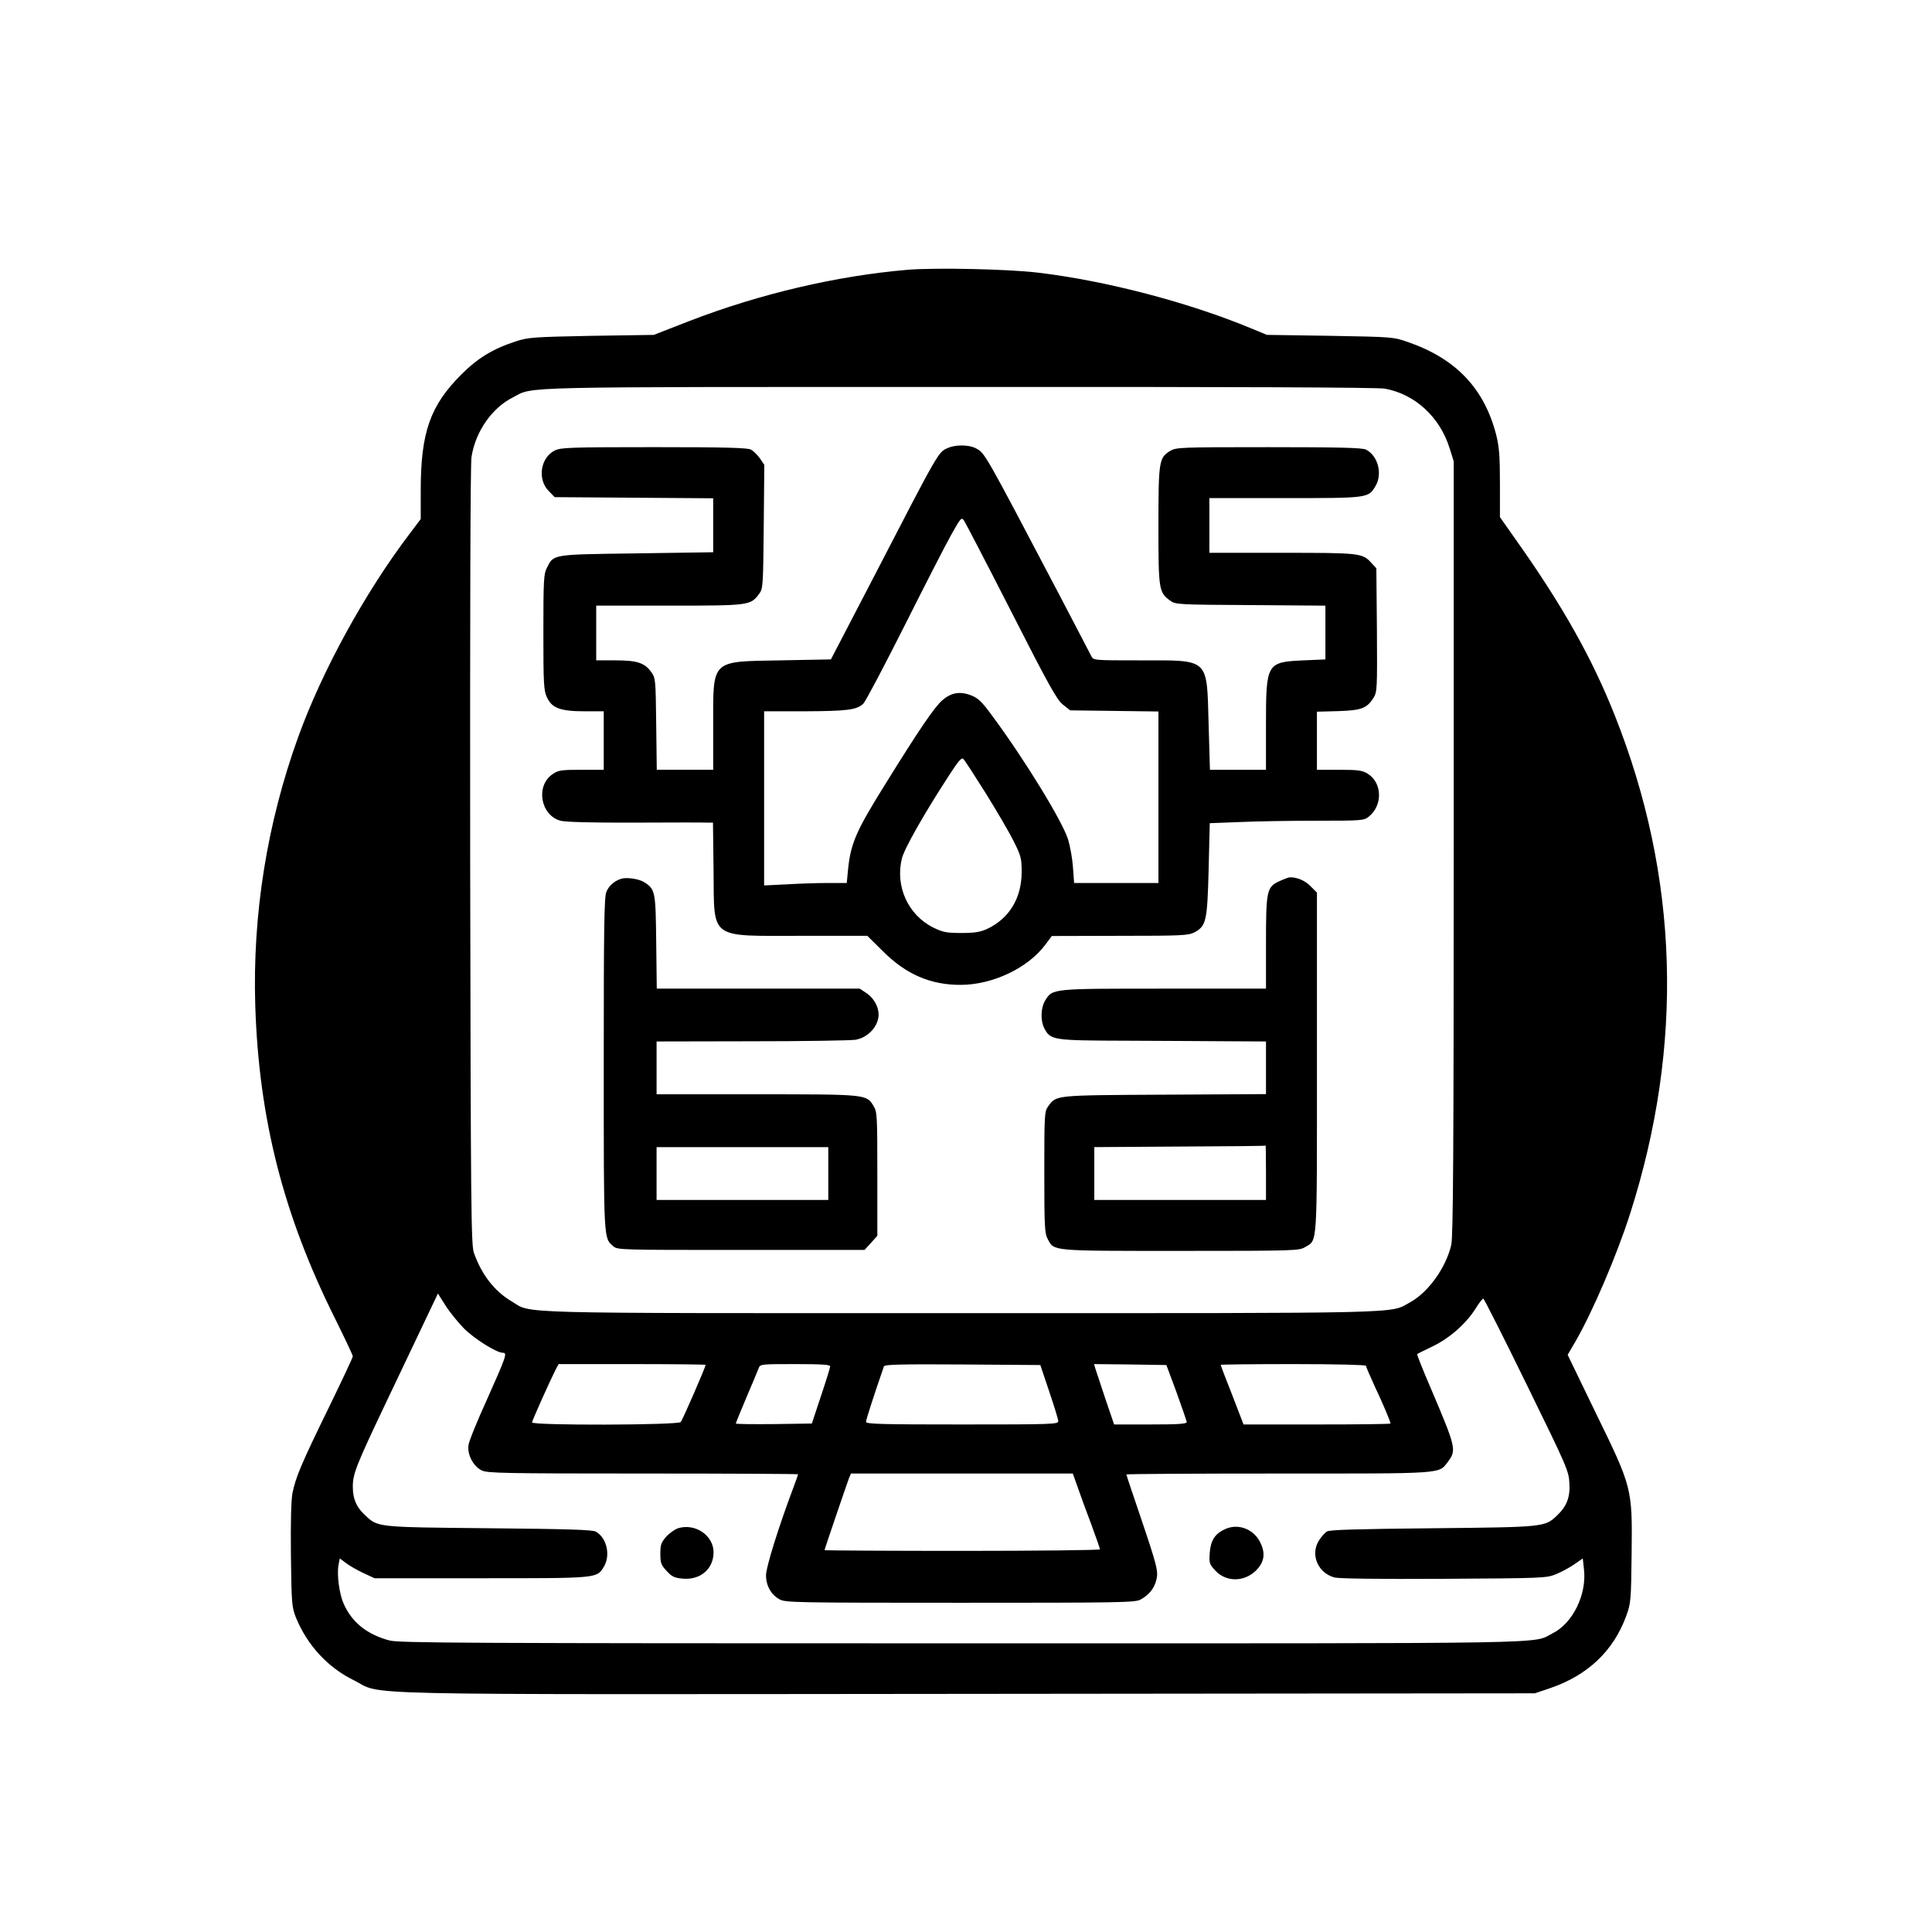 <?xml version="1.0" standalone="no"?>
<!DOCTYPE svg PUBLIC "-//W3C//DTD SVG 20010904//EN"
 "http://www.w3.org/TR/2001/REC-SVG-20010904/DTD/svg10.dtd">
<svg version="1.0" xmlns="http://www.w3.org/2000/svg"
 width="1024pt" height="1024pt" viewBox="0 0 1024 1024"
 preserveAspectRatio="xMidYMid meet">
<g transform="translate(0,1024) scale(0.1,-0.1)"
fill="#000000" stroke="none">
<path d="M4810 8810 c-377 -32 -784 -128 -1155 -271 l-190 -74 -330 -5 c-308
-6 -335 -8 -400 -29 -123 -40 -203 -89 -290 -176 -165 -165 -215 -307 -215
-613 l0 -153 -58 -77 c-237 -312 -464 -726 -591 -1077 -166 -459 -243 -943
-228 -1425 19 -600 149 -1111 424 -1661 51 -103 93 -192 93 -198 0 -6 -57
-127 -126 -269 -145 -296 -178 -374 -194 -457 -7 -39 -10 -153 -8 -330 3 -254
5 -273 26 -327 59 -146 169 -266 306 -333 165 -82 -122 -76 3248 -73 l3013 3
80 27 c200 68 336 197 404 382 25 69 26 80 29 331 4 348 4 349 -193 752 l-146
302 42 72 c89 154 218 454 289 676 286 895 259 1786 -82 2643 -120 302 -276
579 -515 917 l-93 132 0 179 c0 147 -4 193 -20 258 -63 244 -212 402 -465 490
-80 28 -80 28 -415 34 l-335 5 -80 33 c-331 138 -771 254 -1135 297 -160 19
-542 27 -690 15z m2531 -630 c160 -30 290 -150 342 -315 l22 -70 0 -2050 c0
-1610 -3 -2061 -13 -2103 -28 -121 -122 -252 -219 -305 -111 -60 28 -57 -2383
-57 -2435 0 -2266 -4 -2379 63 -91 54 -158 141 -199 256 -15 42 -17 222 -20
2101 -1 1299 1 2078 7 2118 21 134 108 260 220 316 113 58 -31 55 2362 55
1439 1 2225 -2 2260 -9z m-4883 -4980 c57 -57 174 -130 207 -130 25 0 19 -17
-85 -250 -51 -112 -95 -220 -97 -240 -7 -51 26 -112 71 -134 31 -14 115 -16
855 -16 452 0 821 -2 821 -4 0 -2 -11 -33 -24 -68 -78 -207 -146 -424 -146
-467 0 -56 27 -103 72 -128 31 -17 86 -18 958 -18 842 0 928 1 955 17 44 24
72 58 83 101 13 47 6 74 -87 349 -39 114 -71 210 -71 213 0 3 362 5 805 5 887
0 849 -3 899 62 47 62 43 76 -91 391 -42 97 -74 179 -72 180 2 2 39 20 82 41
90 43 177 120 227 199 19 31 38 55 42 54 4 -1 108 -206 230 -456 212 -433 223
-457 226 -521 5 -75 -14 -124 -65 -172 -65 -62 -66 -62 -658 -68 -402 -4 -546
-8 -562 -17 -11 -7 -31 -29 -43 -49 -46 -74 -5 -171 83 -195 25 -6 227 -9 580
-7 523 3 544 4 593 24 28 11 72 35 97 52 l46 32 6 -54 c17 -135 -58 -289 -166
-343 -113 -57 97 -53 -3134 -53 -2637 0 -2977 2 -3030 15 -120 32 -200 96
-244 196 -23 52 -36 153 -27 204 l7 35 32 -24 c18 -14 60 -38 92 -53 l60 -28
565 0 c620 0 612 -1 650 60 37 60 17 154 -42 187 -18 10 -144 14 -568 18 -604
6 -586 4 -659 73 -43 41 -61 84 -61 147 0 69 16 110 185 465 81 171 174 366
207 435 l59 124 40 -63 c22 -35 66 -89 97 -121z m1282 -194 c0 -11 -122 -292
-132 -303 -14 -17 -788 -19 -788 -2 0 9 91 212 126 282 l15 27 389 0 c215 0
390 -2 390 -4z m660 -8 c0 -7 -22 -78 -49 -158 l-48 -145 -202 -3 c-110 -1
-201 0 -201 3 0 3 25 65 56 138 31 72 60 142 65 155 8 22 11 22 194 22 141 0
185 -3 185 -12z m1161 -133 c26 -77 48 -148 48 -157 1 -17 -30 -18 -509 -18
-426 0 -510 2 -510 14 0 11 43 144 95 294 4 10 92 12 417 10 l412 -3 47 -140z
m675 -5 c29 -80 53 -151 54 -157 0 -10 -45 -13 -192 -13 l-193 0 -47 138 c-25
75 -49 147 -53 160 l-6 22 191 -2 192 -3 54 -145z m1004 141 c0 -5 21 -53 46
-108 44 -93 84 -188 84 -198 0 -3 -175 -5 -389 -5 l-390 0 -60 156 c-34 85
-61 157 -61 160 0 2 173 4 385 4 224 0 385 -4 385 -9z m-1530 -638 c13 -38 45
-126 72 -197 26 -71 48 -133 48 -138 0 -4 -328 -8 -730 -8 -401 0 -730 2 -730
4 0 4 116 344 129 379 l11 27 588 0 588 0 24 -67z"/>
<path d="M5025 7866 c-53 -23 -43 -6 -400 -696 l-221 -425 -264 -5 c-376 -7
-360 9 -360 -350 l0 -230 -149 0 -150 0 -3 243 c-3 237 -3 243 -27 276 -35 48
-74 61 -191 61 l-100 0 0 145 0 145 388 0 c426 0 430 1 476 63 20 27 21 43 24
356 l3 327 -23 34 c-13 19 -35 40 -48 47 -19 10 -143 13 -515 13 -447 0 -493
-2 -525 -18 -76 -38 -93 -154 -31 -215 l31 -32 420 -3 420 -3 0 -143 0 -143
-407 -6 c-453 -6 -438 -4 -475 -78 -16 -30 -18 -68 -18 -339 0 -276 2 -309 19
-346 26 -57 71 -74 201 -74 l100 0 0 -155 0 -155 -119 0 c-106 0 -121 -2 -152
-23 -91 -61 -65 -218 42 -247 25 -7 173 -11 397 -10 196 1 369 1 384 0 l27 0
3 -254 c4 -370 -28 -346 464 -346 l351 0 84 -83 c121 -121 251 -177 409 -177
172 0 360 90 452 215 l33 44 360 1 c330 0 363 2 395 18 63 34 69 58 76 333 l6
246 157 6 c86 4 269 7 407 7 240 0 253 1 278 21 76 60 73 181 -6 229 -28 17
-50 20 -150 20 l-118 0 0 154 0 154 113 3 c125 4 152 15 188 72 18 30 19 49
17 359 l-3 326 -25 27 c-49 54 -58 55 -475 55 l-385 0 0 145 0 145 400 0 c443
0 442 0 480 63 39 64 14 162 -50 194 -19 10 -143 13 -515 13 -474 0 -491 -1
-523 -20 -59 -36 -62 -55 -62 -397 0 -339 2 -353 63 -397 28 -20 42 -21 425
-23 l397 -3 0 -142 0 -143 -116 -5 c-196 -9 -199 -14 -199 -345 l0 -235 -148
0 -149 0 -7 242 c-10 354 7 338 -361 338 -249 0 -250 0 -261 23 -6 12 -82 157
-168 322 -405 770 -395 754 -446 780 -35 18 -105 19 -145 1z m335 -868 c199
-391 241 -466 273 -492 l39 -31 234 -3 234 -3 0 -455 0 -454 -224 0 -223 0 -6
83 c-3 45 -15 112 -26 148 -31 98 -230 423 -402 655 -56 77 -75 94 -113 109
-58 22 -105 14 -151 -26 -43 -38 -119 -149 -302 -444 -155 -248 -184 -315
-198 -452 l-7 -73 -97 0 c-54 0 -153 -3 -219 -7 l-122 -6 0 461 0 462 208 0
c233 1 284 7 318 41 13 13 111 200 219 414 108 215 219 432 248 483 50 89 53
92 67 72 8 -12 121 -229 250 -482z m-135 -963 c58 -93 125 -208 148 -254 39
-79 42 -90 42 -165 -1 -139 -67 -245 -184 -300 -36 -16 -65 -21 -136 -21 -78
0 -97 4 -147 28 -134 66 -204 218 -168 366 12 51 116 235 248 438 53 82 69
100 78 90 7 -6 60 -88 119 -182z"/>
<path d="M3295 5583 c-36 -10 -68 -37 -81 -70 -12 -26 -14 -192 -14 -913 0
-943 -1 -920 50 -965 22 -20 36 -20 677 -20 l655 0 34 37 34 38 0 327 c0 311
-1 330 -20 361 -38 62 -34 62 -620 62 l-530 0 0 140 0 140 503 1 c276 0 524 4
551 8 59 10 111 59 121 115 9 46 -18 103 -64 133 l-34 23 -538 0 -538 0 -3
248 c-3 268 -5 278 -63 316 -26 17 -90 27 -120 19z m1095 -1563 l0 -140 -455
0 -455 0 0 140 0 140 455 0 455 0 0 -140z"/>
<path d="M6782 5570 c-68 -31 -72 -49 -72 -330 l0 -240 -541 0 c-599 0 -590 1
-630 -64 -23 -38 -25 -106 -4 -146 33 -63 43 -65 435 -66 195 -1 442 -2 548
-3 l192 -1 0 -140 0 -139 -537 -3 c-587 -3 -573 -2 -617 -61 -20 -28 -21 -40
-21 -350 0 -289 2 -325 18 -354 35 -65 11 -63 704 -63 605 0 629 1 660 20 67
40 63 -14 63 979 l0 900 -34 34 c-29 30 -72 48 -110 47 -6 0 -30 -9 -54 -20z
m-72 -1545 l0 -145 -455 0 -455 0 0 140 0 140 453 3 c248 1 453 3 455 5 1 1 2
-63 2 -143z"/>
<path d="M3594 2140 c-18 -6 -46 -26 -63 -45 -27 -31 -31 -43 -31 -90 0 -49 4
-60 33 -91 28 -31 42 -37 84 -41 93 -9 164 49 165 138 1 90 -96 157 -188 129z"/>
<path d="M6495 2136 c-55 -24 -78 -60 -83 -125 -4 -56 -2 -61 29 -95 56 -61
150 -62 213 -3 47 45 55 92 26 151 -34 71 -116 103 -185 72z"/>
</g>
</svg>
